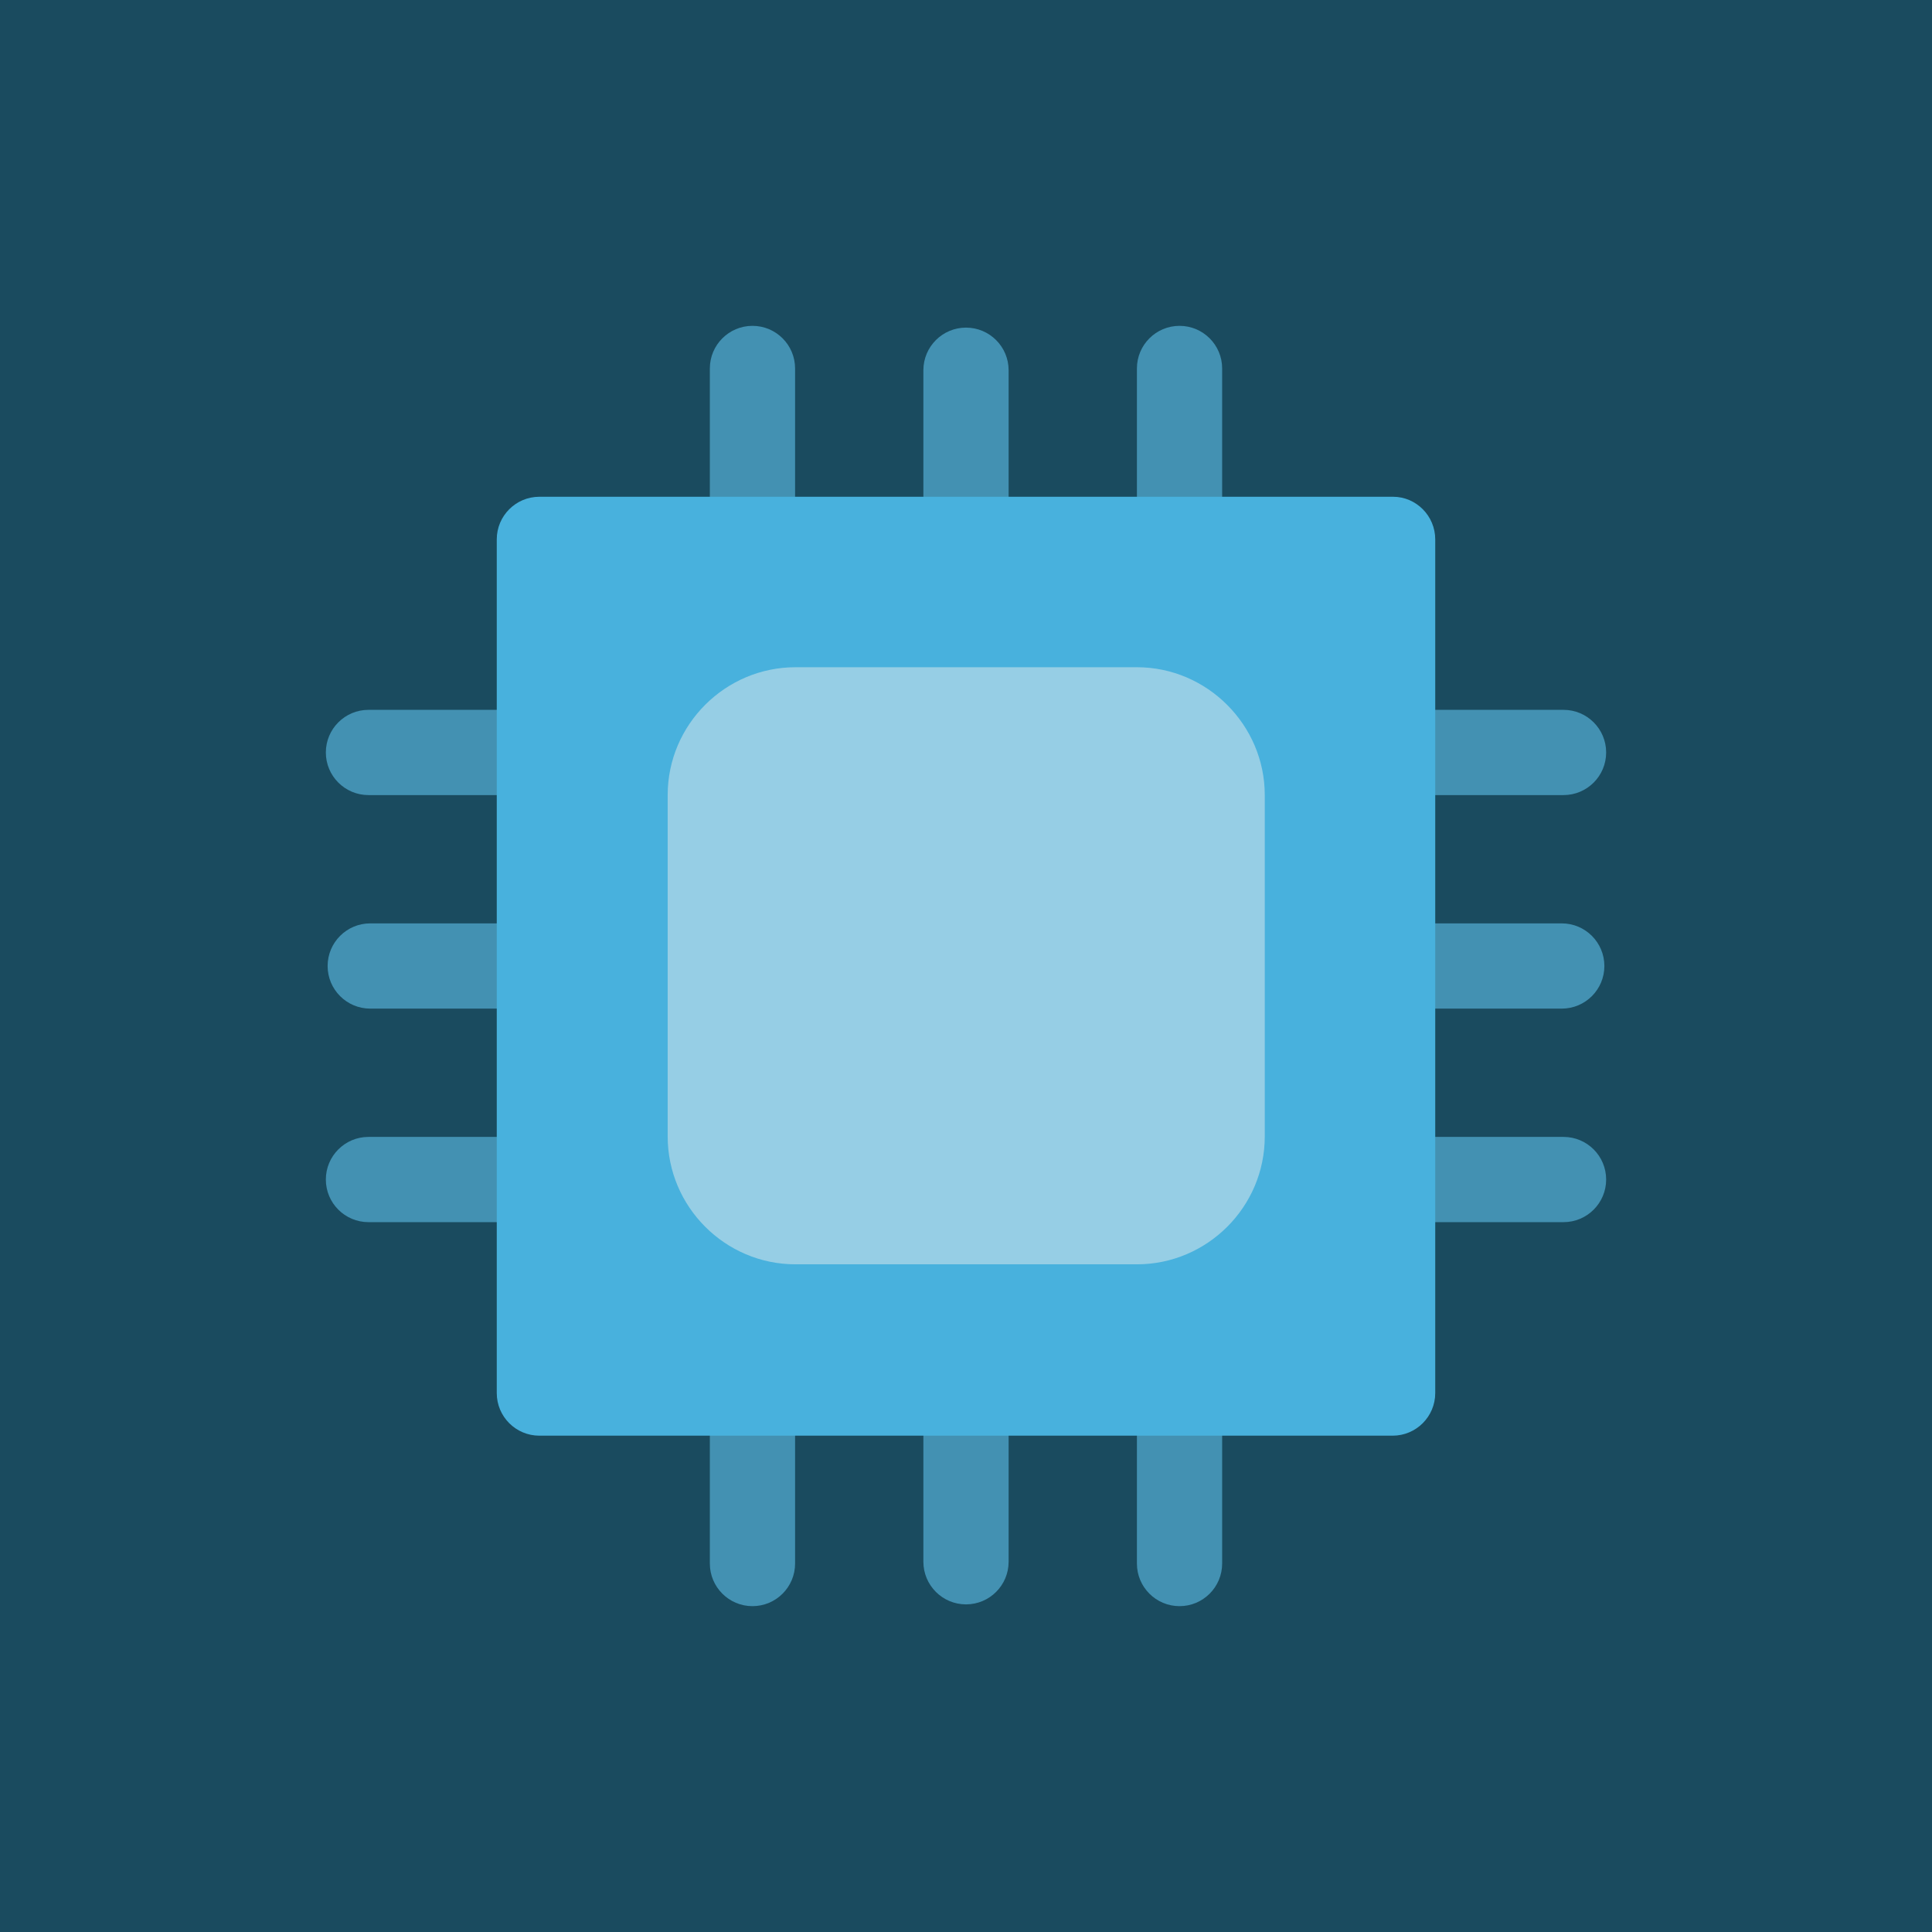 <?xml version="1.0" encoding="utf-8"?>
<!-- Generator: Adobe Illustrator 26.5.0, SVG Export Plug-In . SVG Version: 6.00 Build 0)  -->
<svg version="1.1" id="Layer_1" xmlns="http://www.w3.org/2000/svg" xmlns:xlink="http://www.w3.org/1999/xlink" x="0px" y="0px"
	 viewBox="0 0 435.2 435.2" style="enable-background:new 0 0 435.2 435.2;" xml:space="preserve">
<style type="text/css">
	.st0{fill:#1A4B5F;}
	.st1{fill:#4391B2;}
	.st2{fill:#48B1DD;}
	.st3{fill:#96CEE5;}
</style>
<rect class="st0" width="435.2" height="435.2"/>
<g id="Layer_29">
	<g>
		<g>
			<path class="st1" d="M217.6,130.7c-5.3,0-9.6-4.3-9.6-9.6V83.4c0-5.3,4.3-9.6,9.6-9.6s9.6,4.3,9.6,9.6v37.7
				C227.2,126.4,222.9,130.7,217.6,130.7z"/>
		</g>
		<g>
			<path class="st1" d="M169.5,131.1c-5.3,0-9.6-4.3-9.6-9.6V83c0-5.3,4.3-9.6,9.6-9.6s9.6,4.3,9.6,9.6v38.5
				C179.1,126.8,174.8,131.1,169.5,131.1z"/>
		</g>
		<g>
			<path class="st1" d="M265.7,131.1c-5.3,0-9.6-4.3-9.6-9.6V83c0-5.3,4.3-9.6,9.6-9.6c5.3,0,9.6,4.3,9.6,9.6v38.5
				C275.3,126.8,271,131.1,265.7,131.1z"/>
		</g>
		<g>
			<path class="st1" d="M217.6,361.4c-5.3,0-9.6-4.3-9.6-9.6v-37.7c0-5.3,4.3-9.6,9.6-9.6s9.6,4.3,9.6,9.6v37.7
				C227.2,357.1,222.9,361.4,217.6,361.4z"/>
		</g>
		<g>
			<path class="st1" d="M169.5,361.8c-5.3,0-9.6-4.3-9.6-9.6v-38.5c0-5.3,4.3-9.6,9.6-9.6s9.6,4.3,9.6,9.6v38.5
				C179.1,357.5,174.8,361.8,169.5,361.8z"/>
		</g>
		<g>
			<path class="st1" d="M265.7,361.8c-5.3,0-9.6-4.3-9.6-9.6v-38.5c0-5.3,4.3-9.6,9.6-9.6c5.3,0,9.6,4.3,9.6,9.6v38.5
				C275.3,357.5,271,361.8,265.7,361.8z"/>
		</g>
	</g>
	<g>
		<g>
			<path class="st1" d="M121.1,227.2H83.4c-5.3,0-9.6-4.3-9.6-9.6s4.3-9.6,9.6-9.6h37.7c5.3,0,9.6,4.3,9.6,9.6
				S126.4,227.2,121.1,227.2z"/>
		</g>
		<g>
			<path class="st1" d="M121.5,275.3H83c-5.3,0-9.6-4.3-9.6-9.6c0-5.3,4.3-9.6,9.6-9.6h38.5c5.3,0,9.6,4.3,9.6,9.6
				C131.1,271,126.8,275.3,121.5,275.3z"/>
		</g>
		<g>
			<path class="st1" d="M121.5,179.1H83c-5.3,0-9.6-4.3-9.6-9.6s4.3-9.6,9.6-9.6h38.5c5.3,0,9.6,4.3,9.6,9.6
				S126.8,179.1,121.5,179.1z"/>
		</g>
		<g>
			<path class="st1" d="M351.8,227.2h-37.6c-5.3,0-9.6-4.3-9.6-9.6s4.3-9.6,9.6-9.6h37.6c5.3,0,9.6,4.3,9.6,9.6
				S357.1,227.2,351.8,227.2z"/>
		</g>
		<g>
			<path class="st1" d="M352.2,275.3h-38.5c-5.3,0-9.6-4.3-9.6-9.6c0-5.3,4.3-9.6,9.6-9.6h38.5c5.3,0,9.6,4.3,9.6,9.6
				C361.8,271,357.5,275.3,352.2,275.3z"/>
		</g>
		<g>
			<path class="st1" d="M352.2,179.1h-38.5c-5.3,0-9.6-4.3-9.6-9.6s4.3-9.6,9.6-9.6h38.5c5.3,0,9.6,4.3,9.6,9.6
				S357.5,179.1,352.2,179.1z"/>
		</g>
	</g>
	<g>
		<path class="st2" d="M323.3,121.5v192.3c0,5.3-4.3,9.6-9.6,9.6H121.5c-5.3,0-9.6-4.3-9.6-9.6V121.5c0-5.3,4.3-9.6,9.6-9.6h192.3
			C319,111.9,323.3,116.2,323.3,121.5z"/>
	</g>
	<g>
		<path class="st3" d="M284.9,179.1v76.9c0,15.9-13,28.8-28.8,28.8h-76.9c-15.9,0-28.8-13-28.8-28.8v-76.9c0-15.9,13-28.8,28.8-28.8
			h76.9C271.9,150.3,284.9,163.3,284.9,179.1z"/>
	</g>
</g>
<g id="Layer_30">
</g>
</svg>
